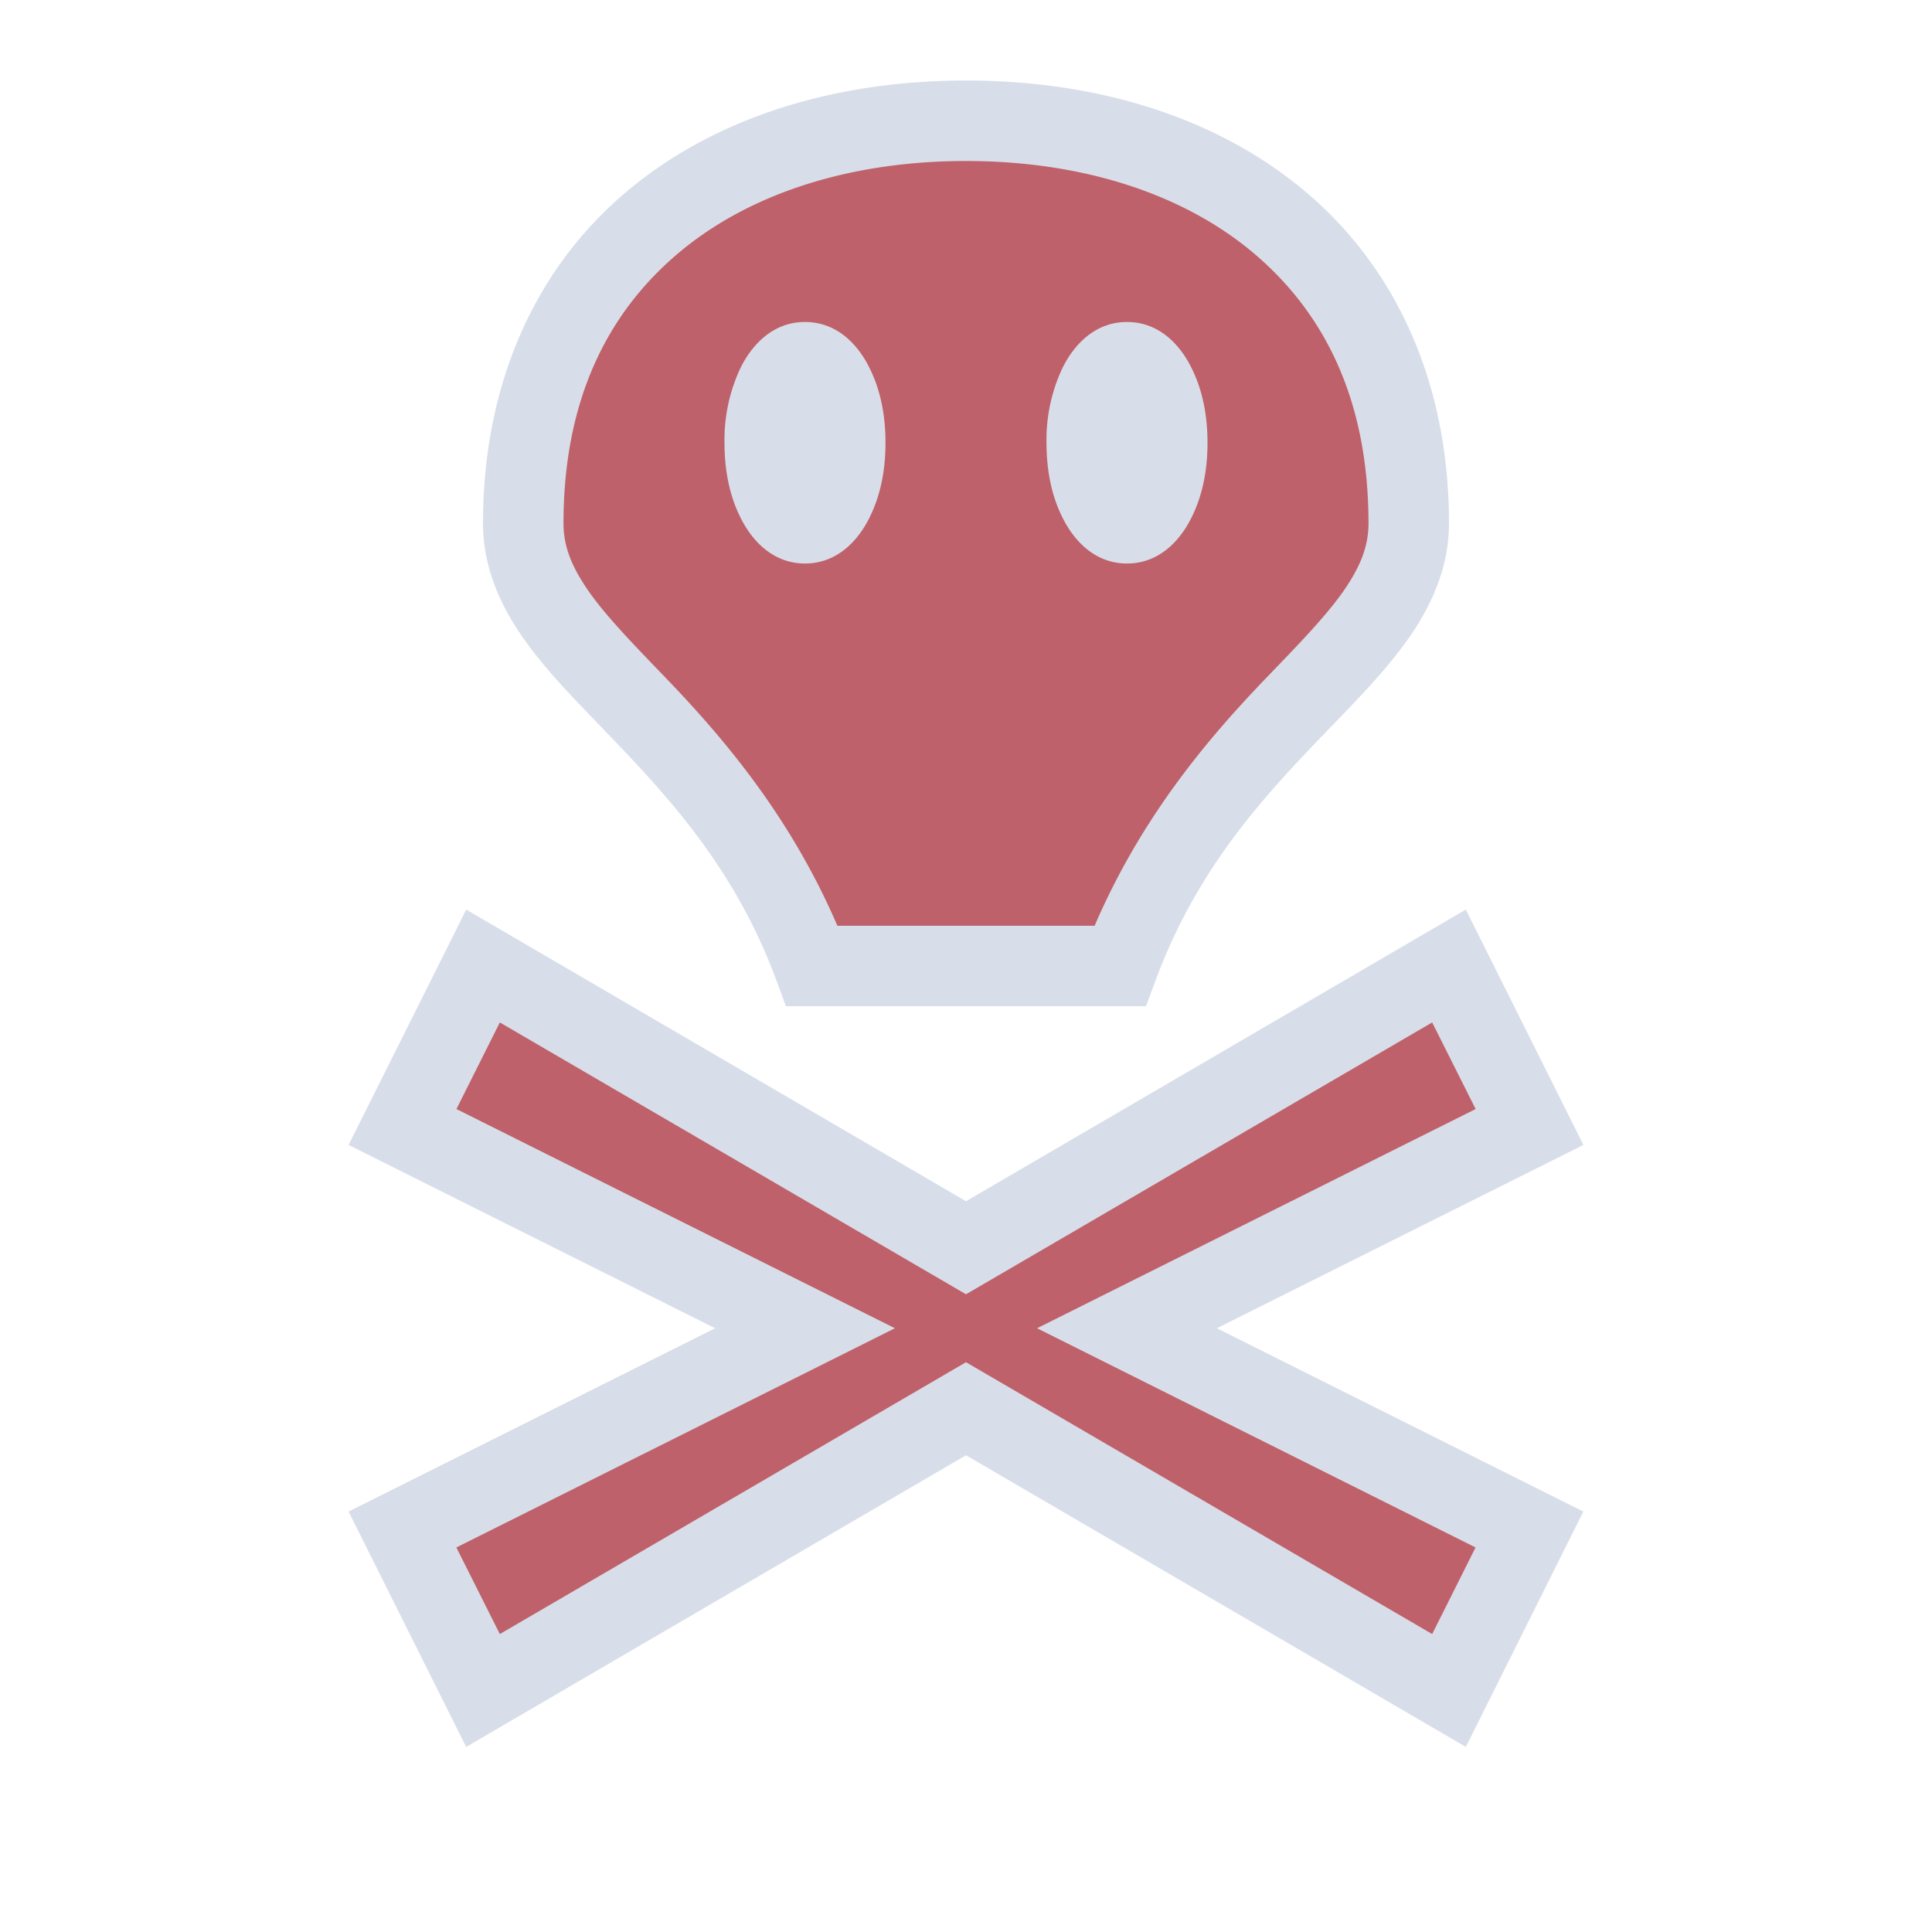 <svg viewBox="0 0 24 24"><path d="M12 1.5c-3.038 0-5.5 1.686-5.5 5C6.5 8.157 9 9 10.111 12h3.778C15 9 17.5 8.157 17.5 6.5c0-3.314-2.462-5-5.5-5m-2 3a.5 1 0 0 1 .5 1 .5 1 0 0 1-.5 1 .5 1 0 0 1-.5-1 .5 1 0 0 1 .5-1m4 0a.5 1 0 0 1 .5 1 .5 1 0 0 1-.5 1 .5 1 0 0 1-.5-1 .5 1 0 0 1 .5-1M6 12l-1 2 5 2.5L5 19l1 2 6-3.5 6 3.5 1-2-5-2.5 5-2.5-1-2-6 3.5z" style="color:#2e3440;fill:#bf616a;-inkscape-stroke:none"/><path d="M12 1c-1.611 0-3.105.447-4.21 1.375C6.683 3.303 6 4.719 6 6.5c0 .54.211 1.015.498 1.424s.651.775 1.031 1.17c.76.79 1.595 1.68 2.114 3.08l.12.326h4.473l.121-.326c.519-1.4 1.353-2.29 2.114-3.08.38-.395.744-.761 1.031-1.17.287-.41.498-.884.498-1.424 0-1.78-.683-3.197-1.79-4.125C15.106 1.447 13.612 1 12 1m0 1c1.426 0 2.683.397 3.568 1.14C16.453 3.885 17 4.968 17 6.5c0 .288-.1.54-.316.85-.217.308-.548.65-.932 1.048-.705.732-1.557 1.714-2.154 3.102h-3.196c-.597-1.388-1.449-2.37-2.154-3.102-.384-.398-.715-.74-.932-1.048C7.1 7.04 7 6.788 7 6.5c0-1.533.547-2.616 1.432-3.36S10.574 2 12 2m-2 2c-.408 0-.665.296-.8.568A2.1 2.1 0 0 0 9 5.5c0 .344.063.66.2.932.135.272.392.568.8.568s.665-.296.8-.568c.137-.272.2-.588.2-.932s-.063-.66-.2-.932C10.666 4.296 10.409 4 10 4m4 0c-.408 0-.665.296-.8.568a2.1 2.1 0 0 0-.2.932c0 .344.063.66.2.932.135.272.392.568.8.568s.665-.296.8-.568c.137-.272.2-.588.2-.932s-.063-.66-.2-.932C14.666 4.296 14.409 4 14 4m-8.209 7.299-.238.478-1.223 2.446L8.883 16.5 4.33 18.777l1.461 2.924L12 18.078l6.209 3.623 1.46-2.924-4.552-2.277 4.553-2.277-1.461-2.924L12 14.922Zm.418 1.402L12 16.078l5.791-3.377.54 1.076-5.448 2.723 5.447 2.723-.539 1.076L12 16.922l-5.791 3.377-.54-1.076 5.448-2.723-5.447-2.723Z" style="color:#2e3440;fill:#d8dee9;fill-opacity:1;-inkscape-stroke:none"/></svg>